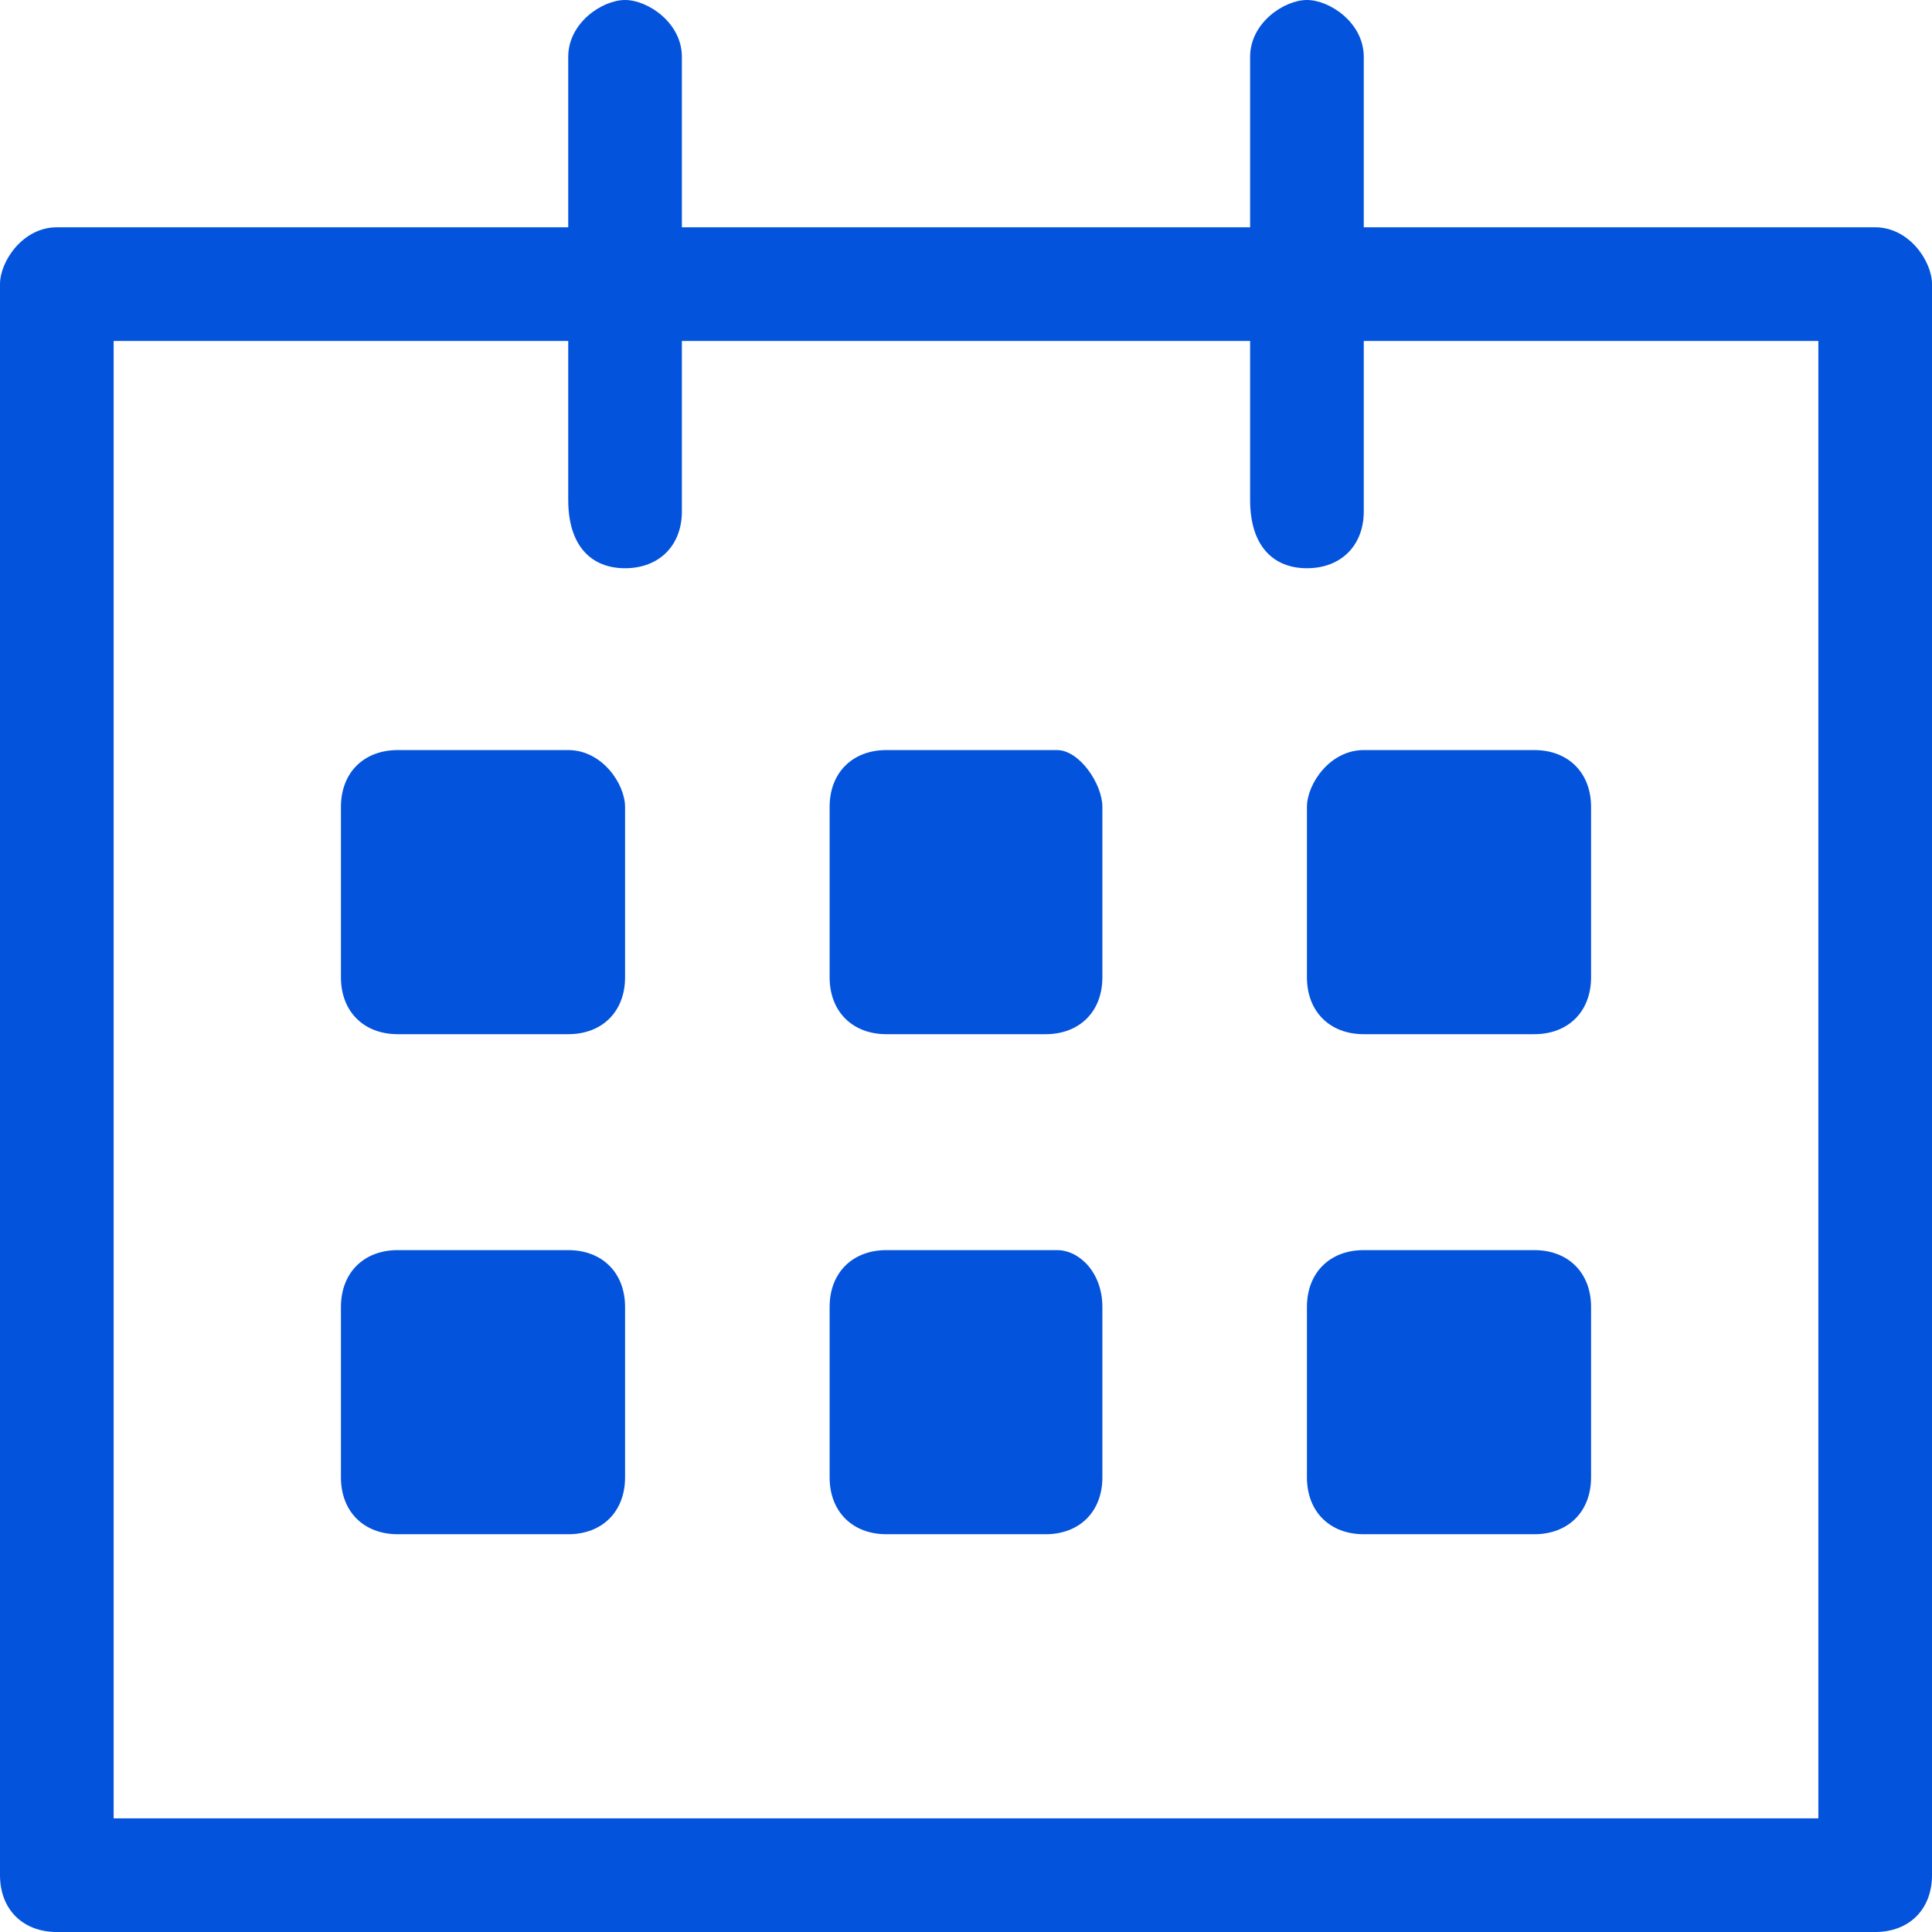 <svg xmlns="http://www.w3.org/2000/svg" width="17" height="17" viewBox="0 0 17 17"><path fill="#0353DC" d="M16.5 2H12V.5c0-.3-.3-.5-.5-.5s-.5.2-.5.5V2H6V.5c0-.3-.3-.5-.5-.5S5 .2 5 .5V2H.5c-.3 0-.5.3-.5.5v14c0 .3.2.5.5.5h16c.3 0 .5-.2.5-.5v-14c0-.2-.2-.5-.5-.5zM16 16H1V3h4v1.4c0 .4.2.6.5.6s.5-.2.5-.5V3h5v1.4c0 .4.2.6.5.6s.5-.2.5-.5V3h4v13zM5.5 7.1v1.5c0 .3-.2.5-.5.5H3.5c-.3 0-.5-.2-.5-.5V7.1c0-.3.2-.5.5-.5H5c.3 0 .5.3.5.5zm4.2 0v1.5c0 .3-.2.5-.5.5H7.8c-.3 0-.5-.2-.5-.5V7.1c0-.3.2-.5.5-.5h1.5c.2 0 .4.3.4.5zm2.3-.5h1.5c.3 0 .5.2.5.5v1.5c0 .3-.2.5-.5.5H12c-.3 0-.5-.2-.5-.5V7.1c0-.2.2-.5.5-.5zm-6.5 4.9V13c0 .3-.2.5-.5.5H3.5c-.3 0-.5-.2-.5-.5v-1.5c0-.3.2-.5.5-.5H5c.3 0 .5.2.5.5zm4.2 0V13c0 .3-.2.5-.5.5H7.8c-.3 0-.5-.2-.5-.5v-1.5c0-.3.2-.5.5-.5h1.5c.2 0 .4.2.4.5zm4.3 0V13c0 .3-.2.5-.5.5H12c-.3 0-.5-.2-.5-.5v-1.5c0-.3.2-.5.5-.5h1.5c.3 0 .5.2.5.5z"/></svg>